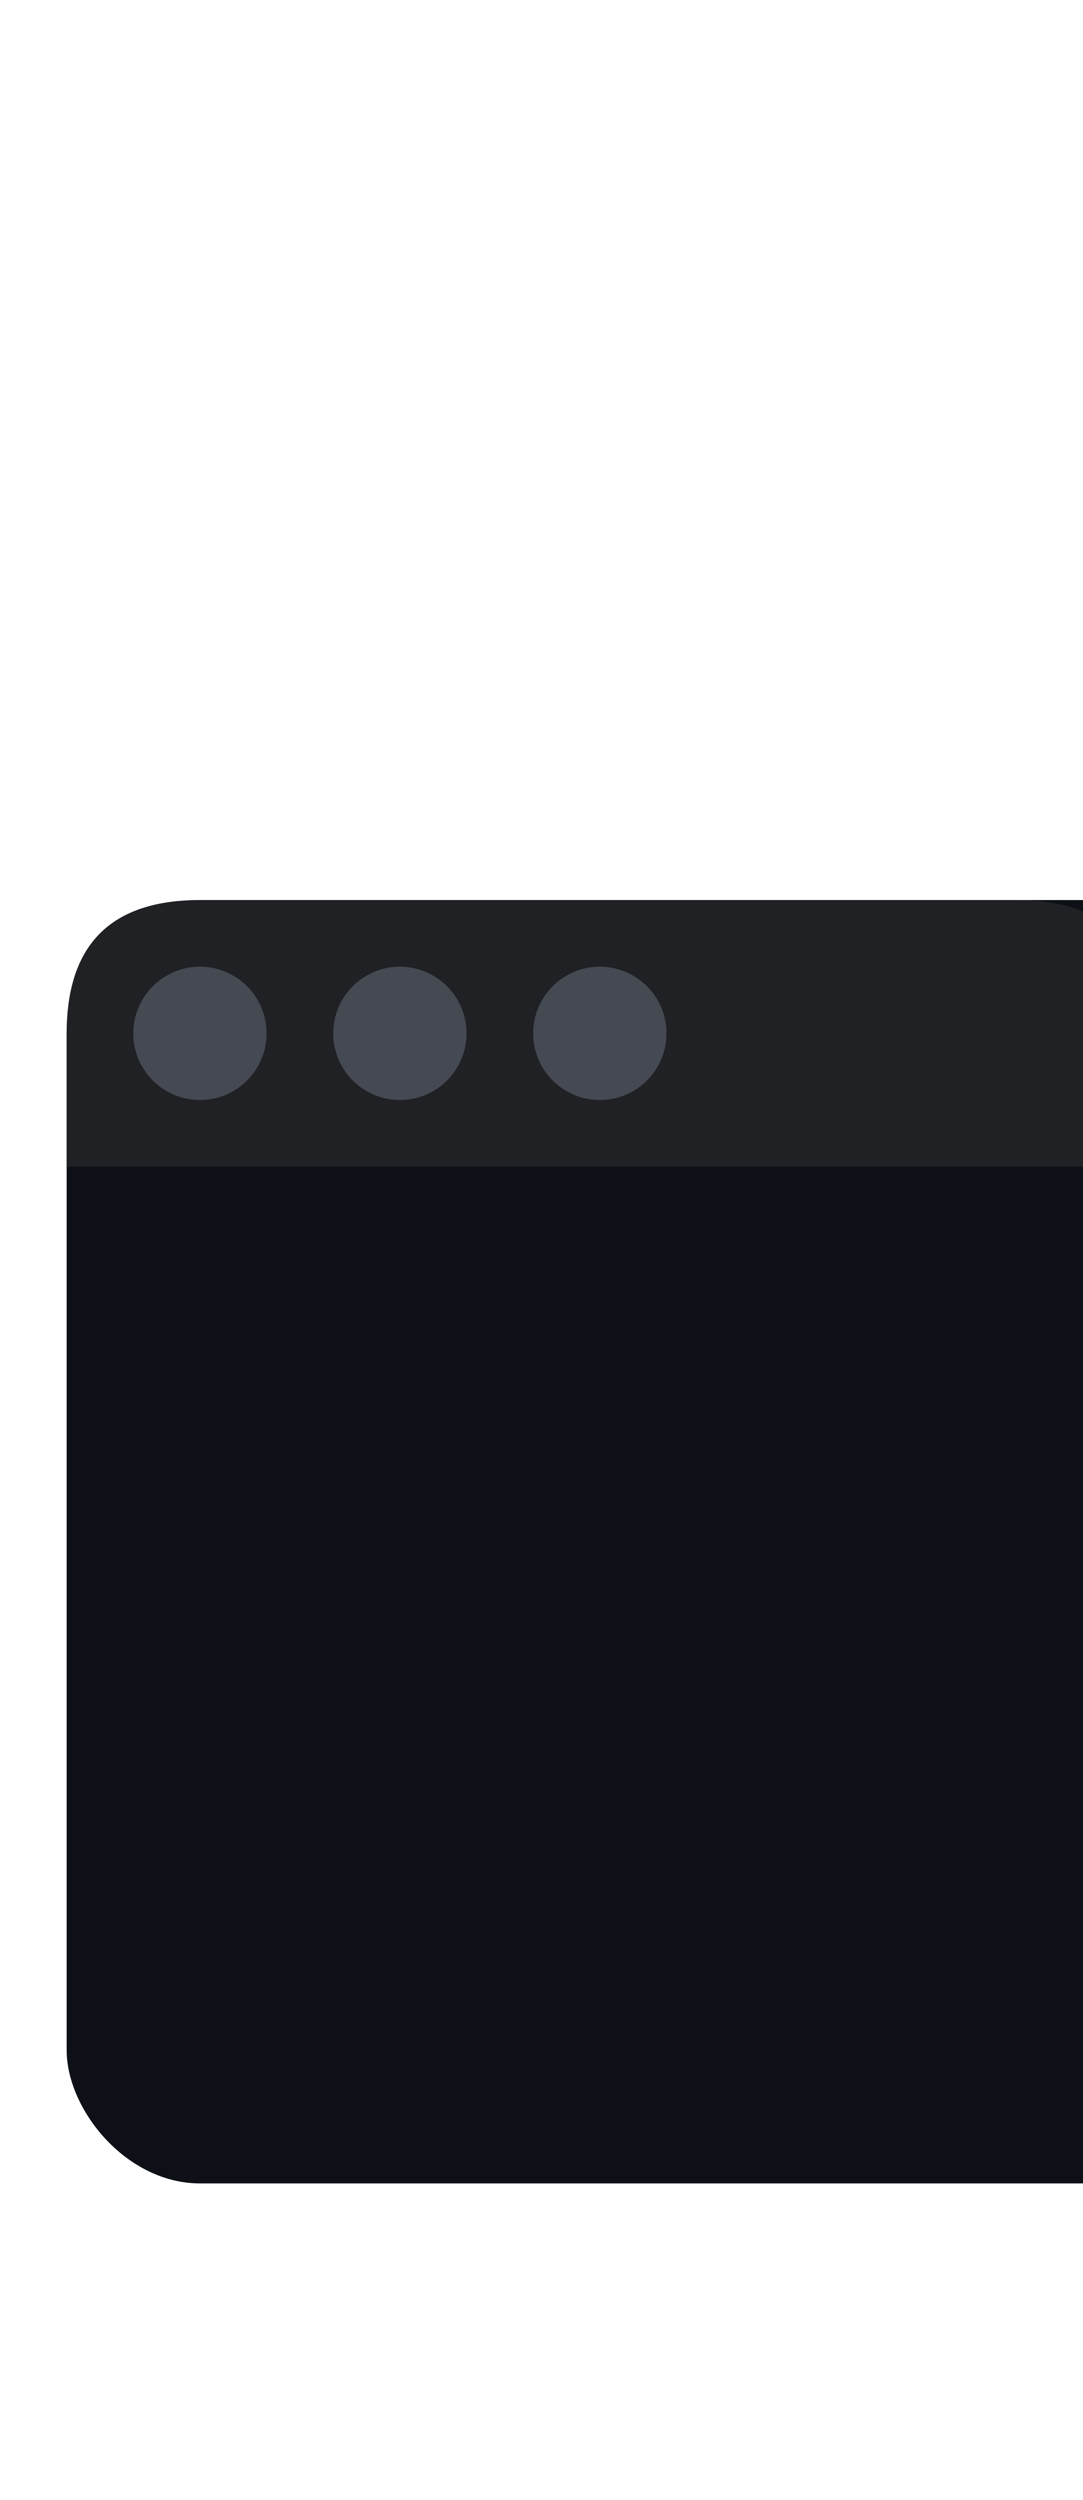 <?xml version="1.0" encoding="UTF-8"?>
<svg xmlns="http://www.w3.org/2000/svg" xmlns:xlink="http://www.w3.org/1999/xlink" width="130" height="300" role="img"
    aria-label="notmyname">
    <title>notmyname</title>
    <style>
        text {
            font-family: 'Roboto Mono', 'Courier New', Courier, monospace;
        }

        g {
            transform: translate(8px, 108px);
            animation-name: winap;
            animation-duration: 2s;
        }
        @keyframes winap{
            0%{
                opacity: 0;
                transform: translate(60px, 108px);
            }
        }
    </style>
    <g>
        <rect width="160" height="154" fill="#0d1117" rx="16" />
        <path d="M0 16q0-16 16-16l98 0q16 0 16 16V32H0z" fill="#1f2125" />
        <circle cx="16" cy="16" r="8" fill="#444952" />
        <circle cx="40" cy="16" r="8" fill="#444952" />
        <circle cx="64" cy="16" r="8" fill="#444952" />
    </g>
</svg>